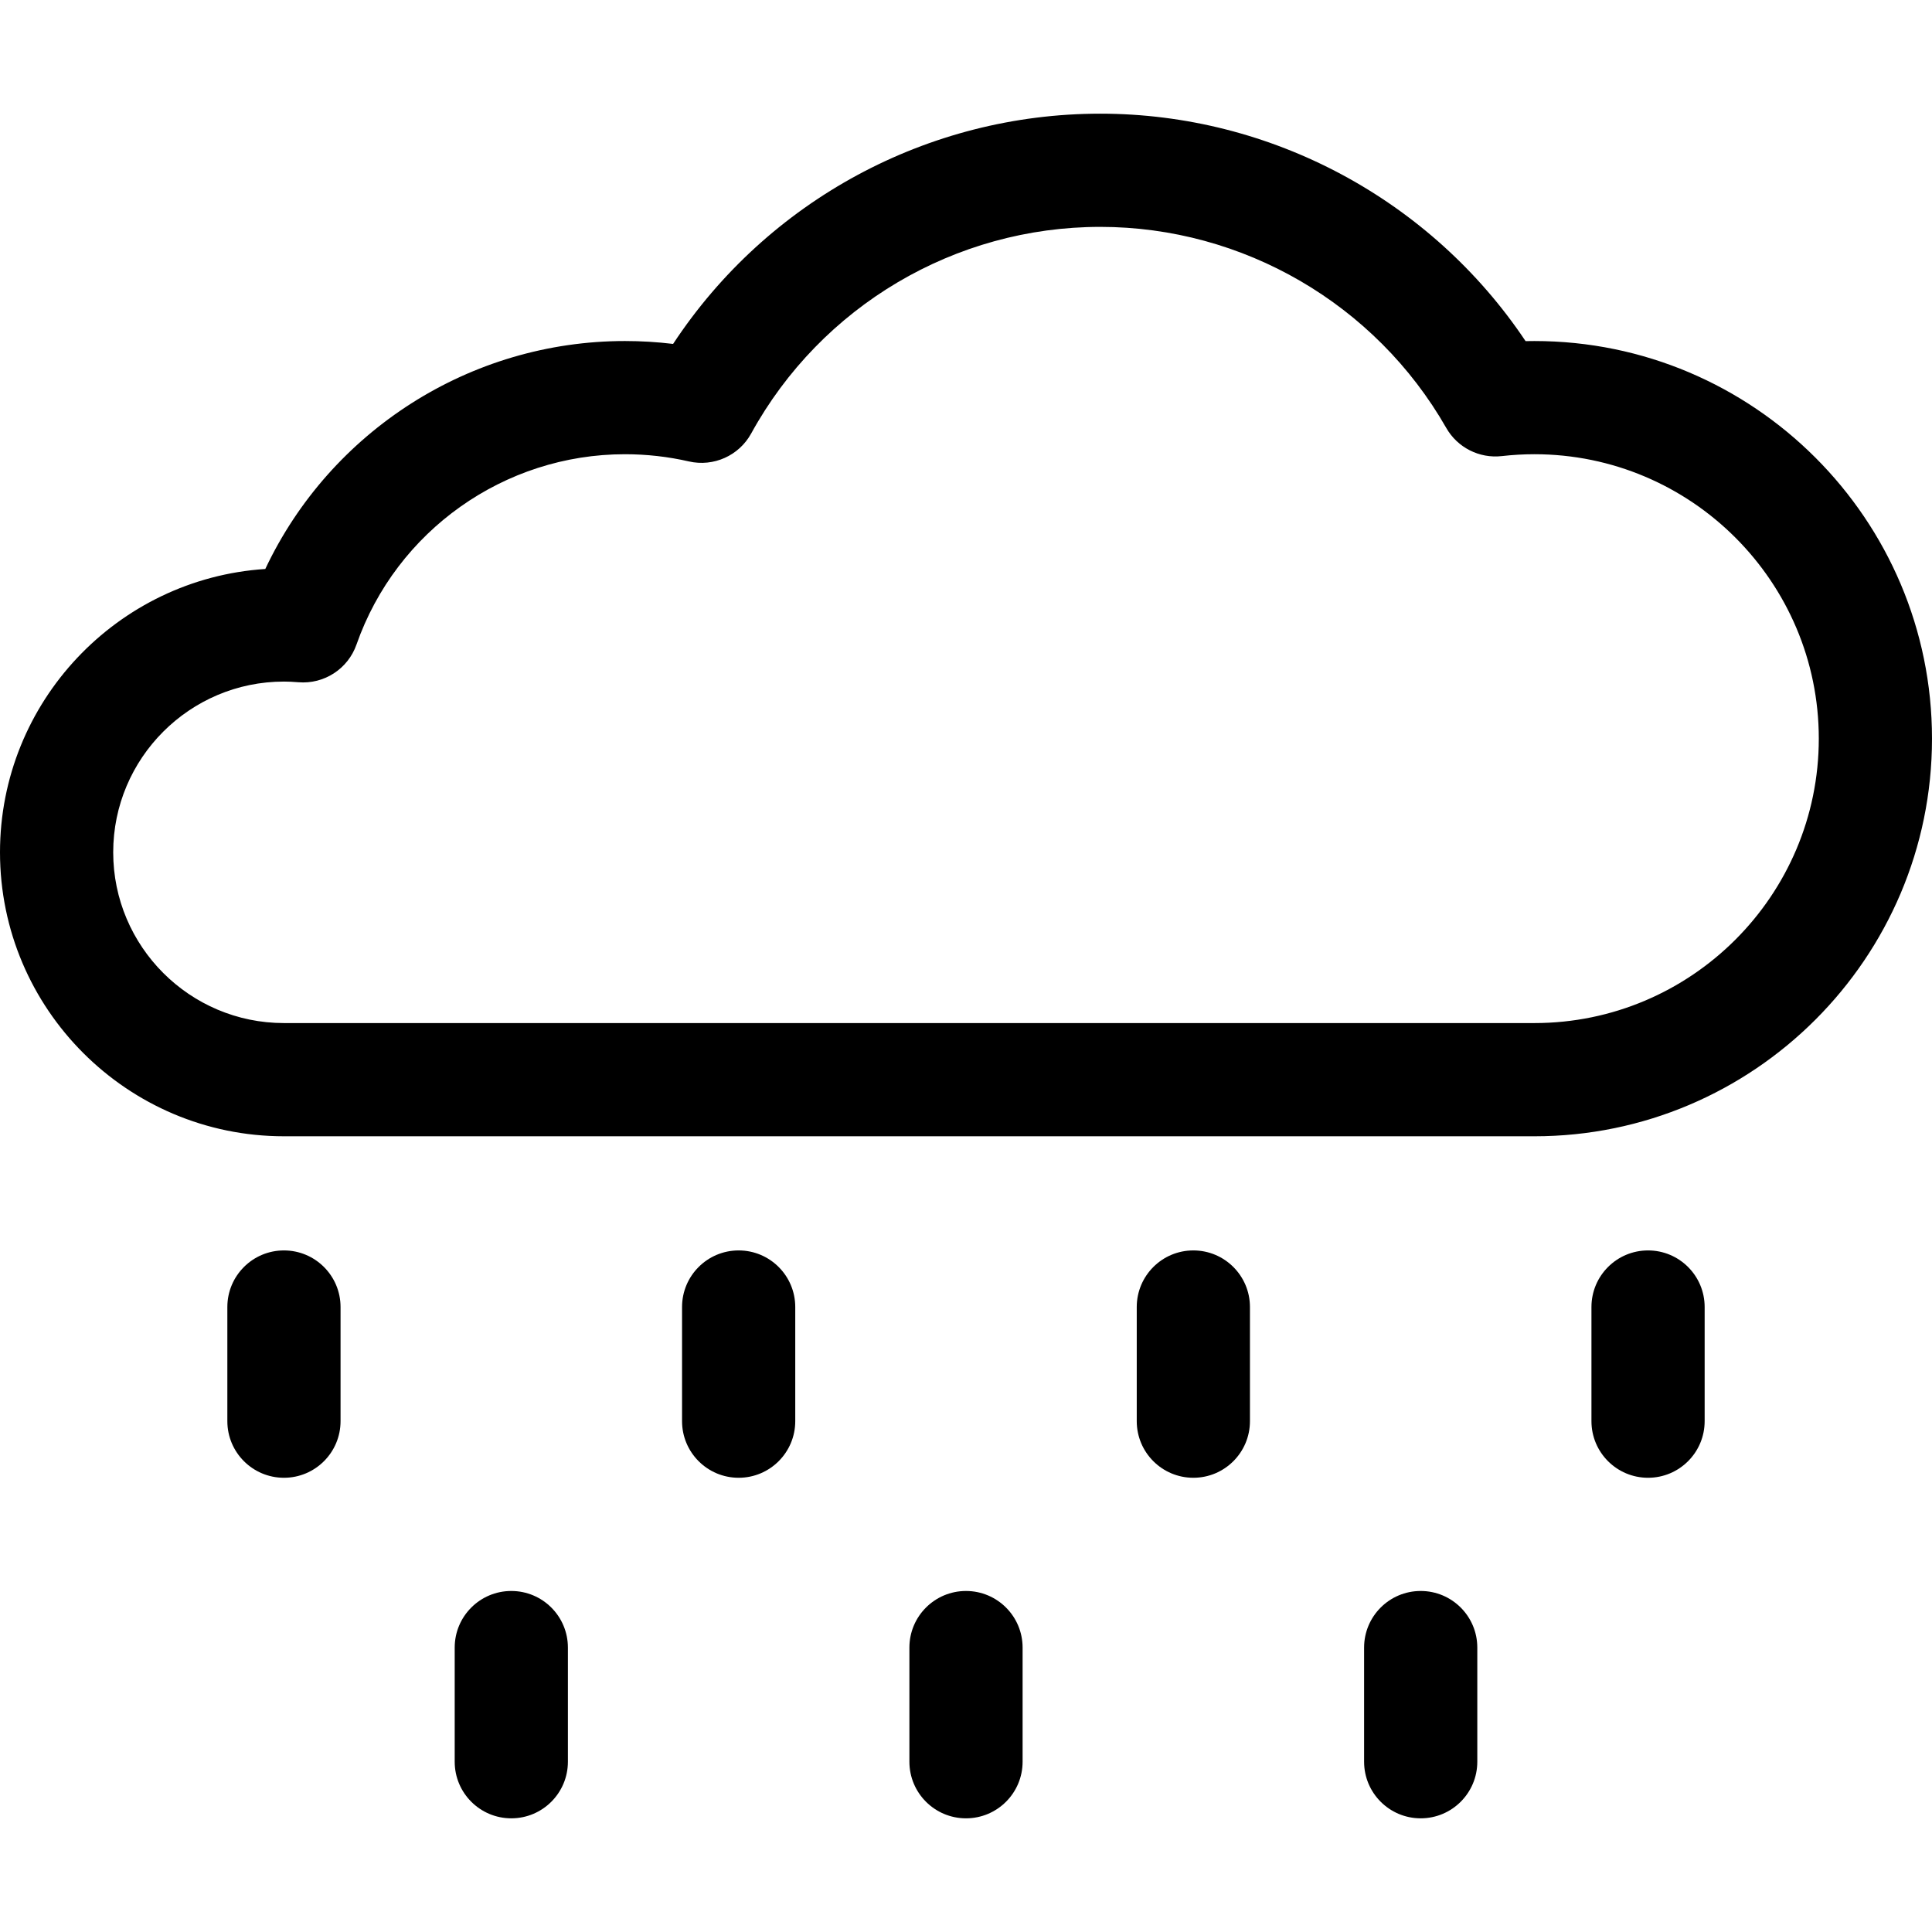 <svg id="Capa_1" enable-background="new 0 0 512 512" height="512" viewBox="0 0 512 512" width="512" xmlns="http://www.w3.org/2000/svg"><g><g><path d="m406.625 301.125h-331.375c-41.493 0-75.25-33.757-75.25-75.25 0-39.832 31.108-72.534 70.305-75.089 17.239-36.536 54.284-60.411 95.32-60.411 4.268 0 8.53.257 12.753.768 24.954-37.89 67.399-61.018 113.205-61.018 45.338 0 87.691 22.87 112.711 60.276.779-.018 1.556-.026 2.33-.026 58.105 0 105.376 47.271 105.376 105.375s-47.271 105.375-105.375 105.375zm-331.375-120.5c-24.951 0-45.25 20.299-45.25 45.25s20.299 45.25 45.25 45.25h331.375c41.562 0 75.375-33.813 75.375-75.375s-33.813-75.375-75.375-75.375c-2.843 0-5.747.167-8.631.495-5.96.679-11.749-2.258-14.723-7.466-18.764-32.863-53.896-53.278-91.688-53.278-38.498 0-73.949 20.985-92.519 54.765-3.23 5.875-9.965 8.891-16.5 7.394-5.52-1.267-11.22-1.909-16.94-1.909-31.984 0-60.577 20.27-71.15 50.439-2.26 6.449-8.583 10.555-15.404 9.987-1.418-.119-2.668-.177-3.82-.177z"/></g><g><path d="m75.25 391.625c-8.284 0-15-6.716-15-15v-30.25c0-8.284 6.716-15 15-15s15 6.716 15 15v30.25c0 8.284-6.716 15-15 15z"/></g><g><path d="m135.5 481.875c-8.284 0-15-6.716-15-15v-30.25c0-8.284 6.716-15 15-15s15 6.716 15 15v30.25c0 8.284-6.716 15-15 15z"/></g><g><path d="m195.75 391.625c-8.284 0-15-6.716-15-15v-30.25c0-8.284 6.716-15 15-15s15 6.716 15 15v30.25c0 8.284-6.716 15-15 15z"/></g><g><path d="m256 481.875c-8.284 0-15-6.716-15-15v-30.25c0-8.284 6.716-15 15-15s15 6.716 15 15v30.25c0 8.284-6.716 15-15 15z"/></g><g><path d="m316.25 391.625c-8.284 0-15-6.716-15-15v-30.25c0-8.284 6.716-15 15-15s15 6.716 15 15v30.25c0 8.284-6.716 15-15 15z"/></g><g><path d="m376.5 481.875c-8.284 0-15-6.716-15-15v-30.25c0-8.284 6.716-15 15-15s15 6.716 15 15v30.25c0 8.284-6.716 15-15 15z"/></g><g><path d="m436.75 391.625c-8.284 0-15-6.716-15-15v-30.25c0-8.284 6.716-15 15-15s15 6.716 15 15v30.25c0 8.284-6.716 15-15 15z"/></g></g></svg>
